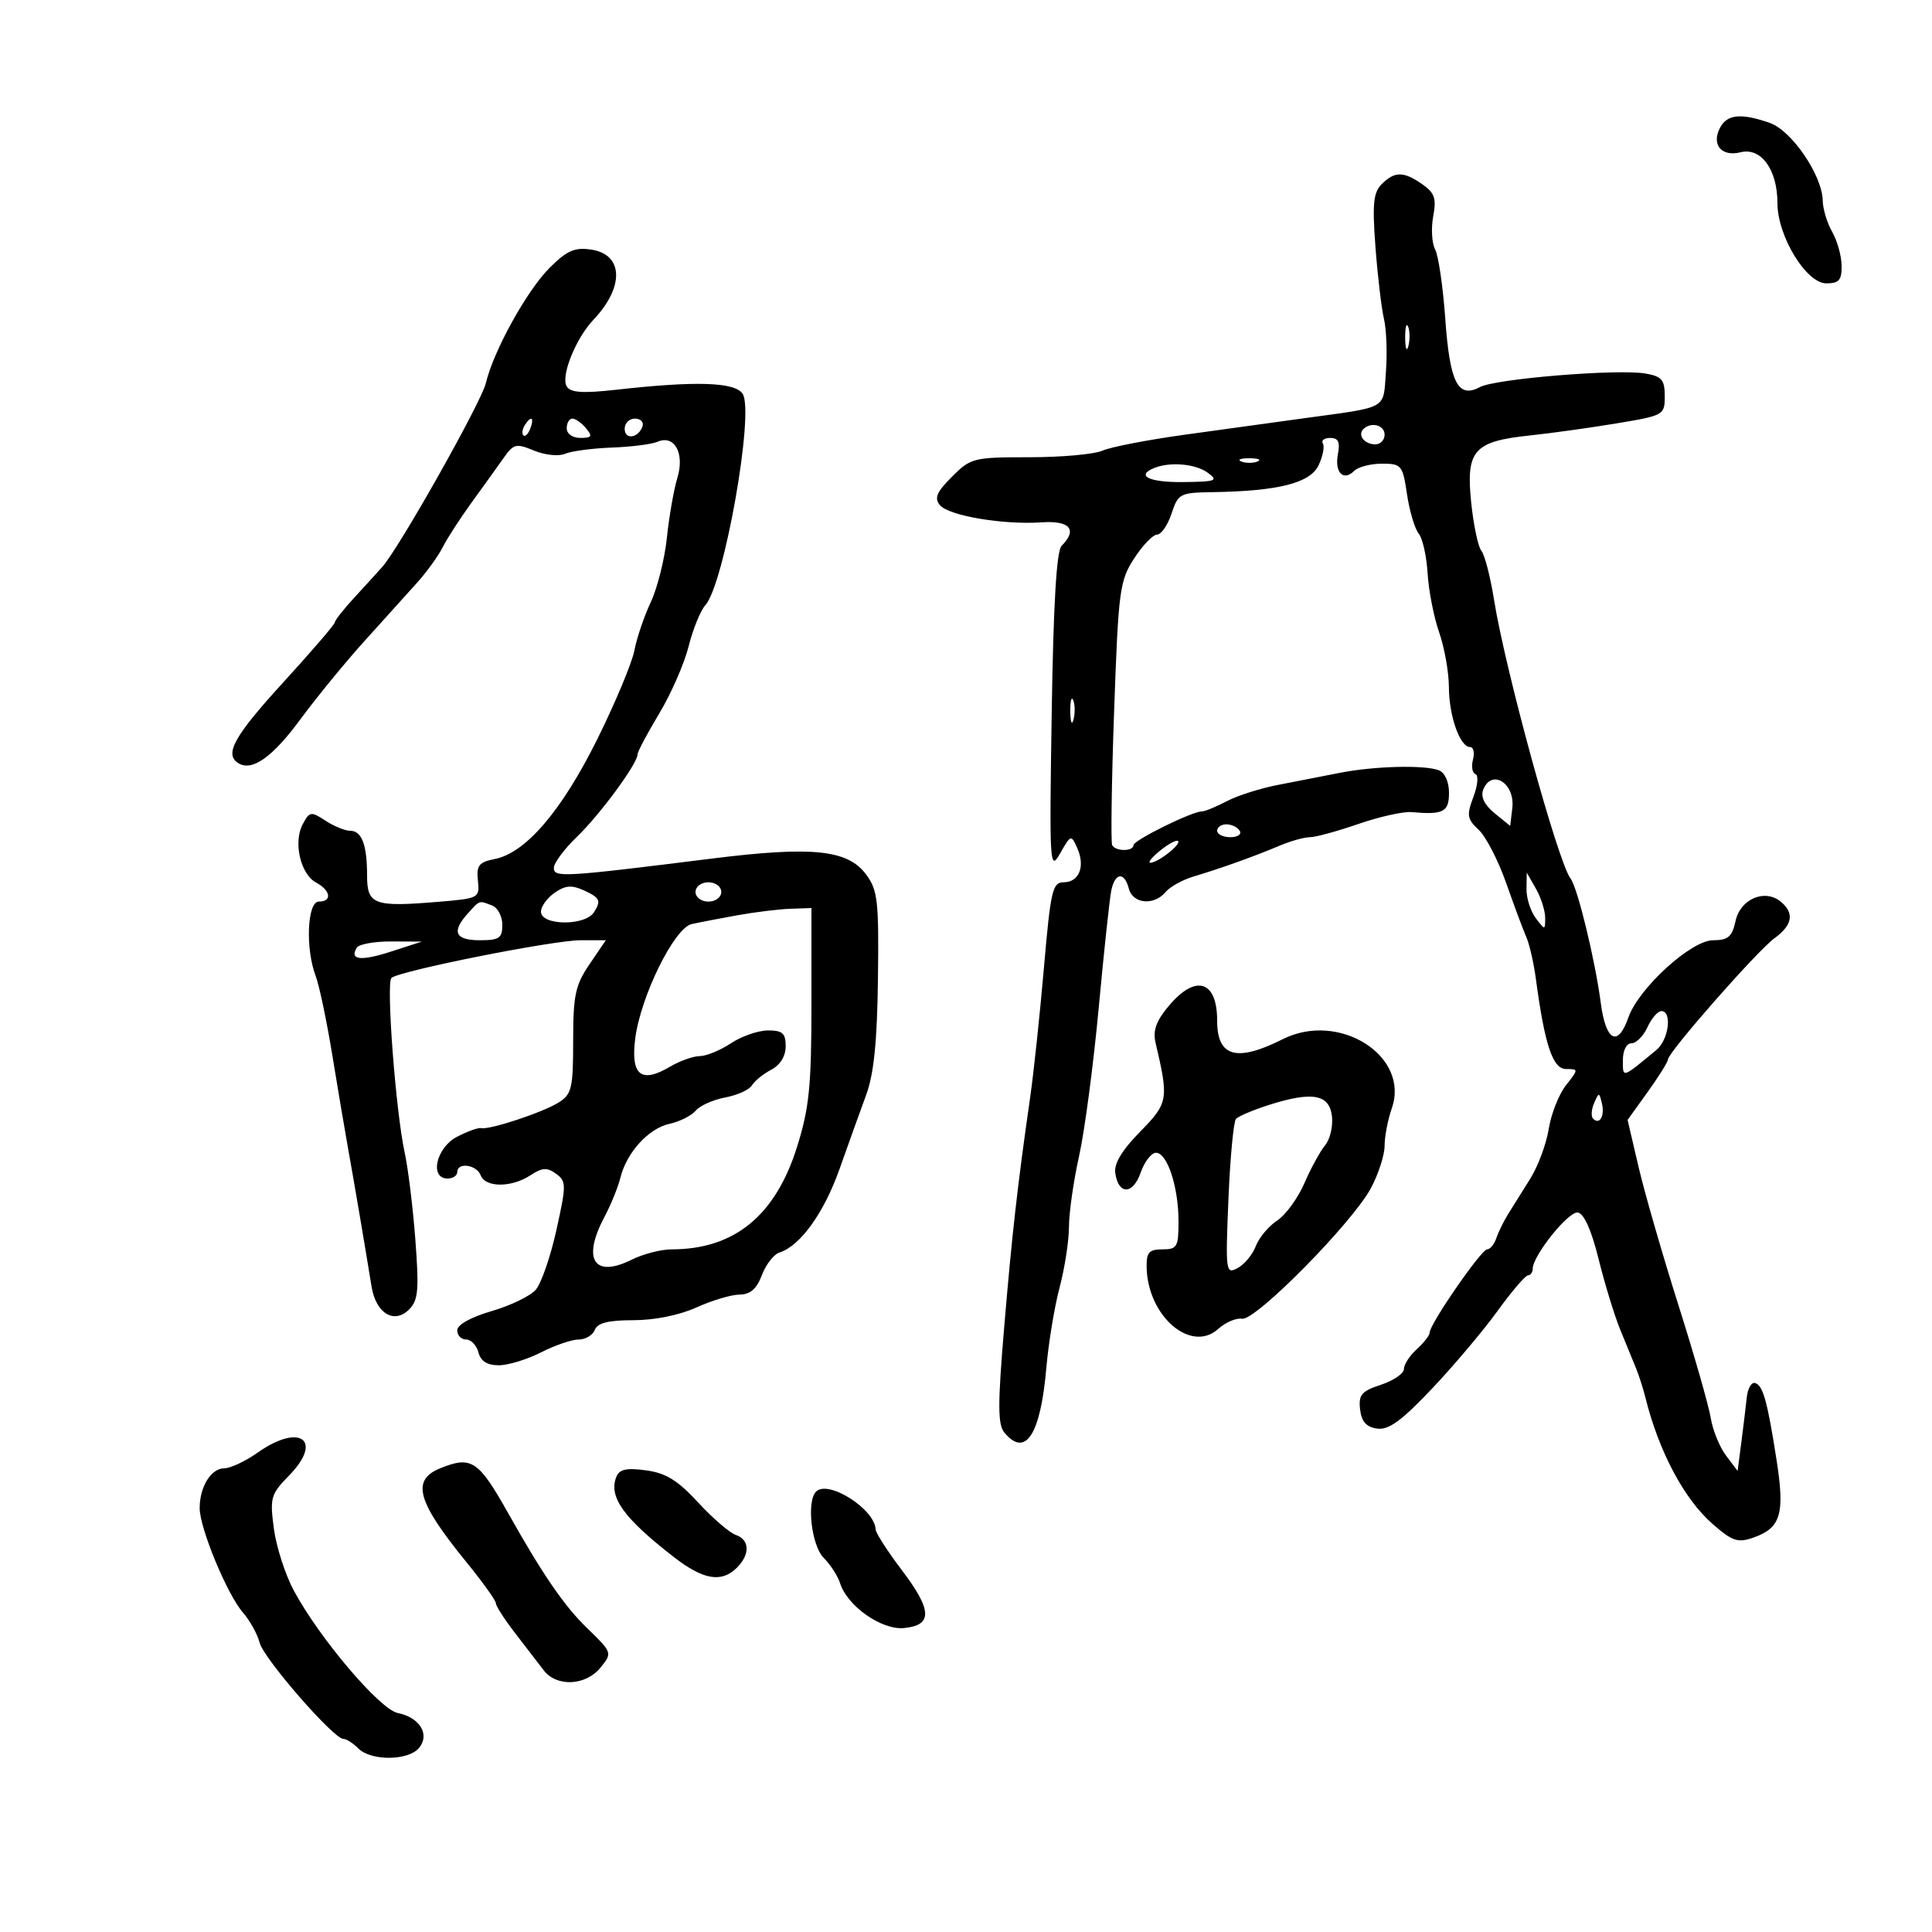 <svg xmlns="http://www.w3.org/2000/svg" width="300" height="300" viewBox="0 0 300 300" version="1.1">
	<path d="M 267.105 19.804 C 265.690 22.447, 267.301 24.392, 270.283 23.644 C 273.463 22.846, 276 26.348, 276 31.537 C 276 36.669, 280.468 44, 283.595 44 C 285.561 44, 285.994 43.498, 285.965 41.250 C 285.945 39.737, 285.286 37.375, 284.500 36 C 283.714 34.625, 283.055 32.455, 283.035 31.178 C 282.976 27.253, 278.227 20.275, 274.803 19.081 C 270.371 17.536, 268.210 17.739, 267.105 19.804 M 214.555 28.588 C 213.254 29.889, 213.078 31.644, 213.580 38.338 C 213.916 42.827, 214.509 47.850, 214.898 49.500 C 215.287 51.150, 215.425 54.865, 215.205 57.755 C 214.755 63.679, 215.734 63.126, 202.500 64.945 C 198.100 65.550, 189.775 66.699, 184 67.497 C 178.225 68.295, 172.466 69.410, 171.203 69.974 C 169.940 70.538, 164.842 71, 159.876 71 C 151.160 71, 150.741 71.105, 147.821 74.025 C 145.438 76.408, 145.041 77.344, 145.949 78.438 C 147.316 80.086, 155.776 81.516, 161.750 81.109 C 166.139 80.810, 167.356 82.244, 164.845 84.755 C 164.057 85.543, 163.569 93.765, 163.308 110.705 C 162.941 134.407, 162.999 135.368, 164.617 132.515 C 166.281 129.581, 166.328 129.567, 167.283 131.709 C 168.549 134.545, 167.562 137, 165.156 137 C 163.434 137, 163.138 138.284, 162.103 150.250 C 161.473 157.537, 160.504 166.650, 159.949 170.500 C 158.004 184.016, 157.144 191.630, 155.919 206.206 C 154.917 218.117, 154.925 221.205, 155.963 222.456 C 159.235 226.398, 161.572 222.797, 162.472 212.431 C 162.809 208.544, 163.736 202.919, 164.531 199.931 C 165.326 196.944, 165.982 192.700, 165.988 190.500 C 165.995 188.299, 166.703 183.349, 167.562 179.500 C 168.421 175.650, 169.792 165.300, 170.608 156.500 C 171.424 147.700, 172.304 139.488, 172.565 138.250 C 173.151 135.462, 174.591 135.330, 175.290 138 C 175.907 140.359, 179.208 140.659, 180.986 138.517 C 181.663 137.702, 183.630 136.613, 185.358 136.098 C 189.552 134.848, 194.799 132.968, 198.651 131.335 C 200.384 130.601, 202.520 130, 203.397 130 C 204.274 130, 207.658 129.077, 210.917 127.950 C 214.175 126.822, 217.889 125.992, 219.171 126.105 C 224.125 126.543, 225 126.093, 225 123.107 C 225 121.391, 224.356 119.967, 223.418 119.607 C 221.183 118.749, 213.309 118.958, 208 120.016 C 205.525 120.509, 201.250 121.344, 198.500 121.870 C 195.750 122.396, 192.150 123.538, 190.500 124.407 C 188.850 125.276, 187.114 125.990, 186.642 125.994 C 185.065 126.005, 176 130.478, 176 131.244 C 176 132.224, 173.245 132.229, 172.702 131.250 C 172.473 130.838, 172.607 121.481, 172.998 110.457 C 173.666 91.639, 173.856 90.189, 176.105 86.720 C 177.422 84.687, 179.028 83.019, 179.672 83.012 C 180.317 83.006, 181.328 81.537, 181.917 79.750 C 182.941 76.648, 183.229 76.496, 188.245 76.421 C 198.478 76.268, 203.447 75.011, 204.752 72.246 C 205.408 70.856, 205.705 69.332, 205.413 68.860 C 205.121 68.387, 205.636 68, 206.558 68 C 207.810 68, 208.111 68.638, 207.751 70.524 C 207.207 73.368, 208.605 74.795, 210.287 73.113 C 210.899 72.501, 212.834 72, 214.586 72 C 217.622 72, 217.806 72.225, 218.480 76.750 C 218.869 79.362, 219.683 82.102, 220.288 82.837 C 220.894 83.572, 221.519 86.357, 221.678 89.025 C 221.837 91.694, 222.643 95.817, 223.469 98.188 C 224.295 100.560, 224.977 104.391, 224.985 106.703 C 225.001 111.191, 226.704 116, 228.277 116 C 228.803 116, 229.004 116.878, 228.723 117.952 C 228.442 119.026, 228.618 120.039, 229.113 120.204 C 229.608 120.369, 229.465 121.956, 228.795 123.731 C 227.715 126.592, 227.807 127.172, 229.607 128.849 C 230.724 129.889, 232.646 133.611, 233.879 137.120 C 235.112 140.629, 236.518 144.400, 237.004 145.500 C 237.489 146.600, 238.158 149.525, 238.490 152 C 239.867 162.275, 241.113 166, 243.172 166 C 245.132 166, 245.132 166.017, 243.156 168.529 C 242.061 169.921, 240.862 172.958, 240.491 175.279 C 240.120 177.601, 238.834 181.075, 237.633 183 C 236.433 184.925, 234.886 187.400, 234.196 188.500 C 233.506 189.600, 232.678 191.287, 232.354 192.250 C 232.031 193.213, 231.384 194, 230.916 194 C 230.011 194, 222 205.605, 222 206.916 C 222 207.342, 221.100 208.505, 220 209.500 C 218.900 210.495, 218 211.880, 218 212.577 C 218 213.275, 216.399 214.373, 214.443 215.019 C 211.413 216.019, 210.931 216.586, 211.193 218.846 C 211.413 220.752, 212.159 221.593, 213.837 221.831 C 215.626 222.084, 217.616 220.639, 222.337 215.654 C 225.726 212.074, 230.300 206.657, 232.500 203.615 C 234.700 200.573, 236.838 198.065, 237.250 198.042 C 237.662 198.019, 238 197.556, 238 197.013 C 238 194.986, 243.557 188.050, 245 188.277 C 245.963 188.428, 247.120 191.019, 248.230 195.506 C 249.182 199.353, 250.698 204.300, 251.600 206.500 C 252.502 208.700, 253.607 211.400, 254.057 212.500 C 254.506 213.600, 255.154 215.625, 255.495 217 C 257.569 225.353, 261.494 232.751, 265.904 236.618 C 268.990 239.324, 269.828 239.607, 272.251 238.763 C 276.516 237.276, 277.169 235.121, 275.878 226.804 C 274.438 217.531, 273.746 215.062, 272.500 214.750 C 271.950 214.613, 271.381 215.625, 271.237 217 C 271.092 218.375, 270.713 221.504, 270.395 223.954 L 269.816 228.408 268.008 226.010 C 267.013 224.691, 265.947 222.059, 265.639 220.161 C 265.331 218.263, 263.068 210.363, 260.610 202.605 C 258.152 194.847, 255.373 185.216, 254.435 181.202 L 252.730 173.904 255.865 169.539 C 257.589 167.138, 259 164.877, 259 164.515 C 259 163.418, 272.869 147.629, 275.523 145.703 C 278.345 143.656, 278.668 141.799, 276.513 140.011 C 274.051 137.967, 270.250 139.587, 269.500 142.999 C 268.957 145.471, 268.343 146, 266.012 146 C 262.601 146, 254.435 153.453, 252.843 158.020 C 251.221 162.673, 249.347 161.678, 248.569 155.750 C 247.695 149.090, 244.964 137.831, 243.881 136.431 C 241.931 133.907, 233.720 103.995, 231.982 93.078 C 231.420 89.546, 230.541 86.151, 230.029 85.535 C 229.517 84.918, 228.801 81.508, 228.439 77.957 C 227.621 69.946, 228.856 68.538, 237.500 67.625 C 240.800 67.277, 246.875 66.432, 251 65.746 C 258.383 64.519, 258.500 64.453, 258.500 61.510 C 258.500 58.971, 258.048 58.441, 255.505 58.001 C 251.210 57.257, 232.221 58.811, 229.805 60.104 C 226.392 61.931, 225.125 59.434, 224.420 49.493 C 224.070 44.547, 223.363 39.706, 222.849 38.736 C 222.335 37.766, 222.199 35.457, 222.546 33.605 C 223.070 30.815, 222.782 29.961, 220.866 28.619 C 217.965 26.587, 216.563 26.580, 214.555 28.588 M 85.323 41.610 C 81.794 45.139, 76.608 54.530, 75.443 59.500 C 74.758 62.425, 62.032 85.012, 59.385 88 C 58.655 88.825, 56.694 90.978, 55.028 92.784 C 53.363 94.591, 52 96.321, 52 96.628 C 52 96.935, 48.400 101.126, 44 105.940 C 36.355 114.304, 34.783 117.130, 37.009 118.506 C 39.146 119.826, 42.307 117.588, 46.661 111.674 C 49.150 108.293, 53.632 102.820, 56.621 99.513 C 59.609 96.206, 63.280 92.137, 64.777 90.471 C 66.275 88.804, 68.060 86.329, 68.744 84.971 C 69.428 83.612, 71.457 80.475, 73.254 78 C 75.051 75.525, 77.279 72.423, 78.205 71.106 C 79.751 68.909, 80.141 68.816, 82.927 69.970 C 84.610 70.667, 86.753 70.888, 87.732 70.467 C 88.704 70.048, 91.975 69.613, 95 69.499 C 98.025 69.386, 101.215 68.982, 102.090 68.601 C 104.732 67.451, 106.346 70.380, 105.180 74.211 C 104.630 76.020, 103.898 80.200, 103.554 83.500 C 103.211 86.800, 102.085 91.300, 101.052 93.500 C 100.019 95.700, 98.875 99.075, 98.508 101 C 98.141 102.925, 95.555 109.114, 92.761 114.752 C 87.259 125.855, 81.659 132.418, 76.870 133.376 C 74.355 133.879, 73.962 134.375, 74.210 136.733 C 74.495 139.455, 74.394 139.509, 68 140.039 C 58.055 140.864, 57 140.474, 57 135.965 C 57 131.166, 56.178 129, 54.358 129 C 53.572 129, 51.853 128.294, 50.536 127.432 C 48.295 125.963, 48.071 125.998, 47.005 127.991 C 45.515 130.775, 46.655 135.745, 49.081 137.044 C 51.366 138.266, 51.611 140, 49.500 140 C 47.709 140, 47.402 147.296, 49.014 151.538 C 49.572 153.005, 50.737 158.547, 51.602 163.853 C 52.468 169.159, 53.582 175.750, 54.078 178.500 C 54.967 183.422, 56.655 193.357, 57.694 199.775 C 58.368 203.933, 61.197 205.660, 63.524 203.333 C 64.940 201.917, 65.085 200.325, 64.503 192.585 C 64.128 187.588, 63.381 181.475, 62.843 179 C 61.444 172.557, 59.935 152.658, 60.784 151.854 C 61.930 150.769, 85.858 146, 90.158 146 L 94.072 146 91.536 149.732 C 89.334 152.973, 89 154.538, 89 161.617 C 89 168.984, 88.783 169.907, 86.750 171.192 C 84.316 172.730, 75.990 175.484, 74.720 175.172 C 74.291 175.066, 72.603 175.671, 70.970 176.516 C 67.735 178.188, 66.644 183, 69.500 183 C 70.325 183, 71 182.550, 71 182 C 71 180.423, 73.999 180.835, 74.638 182.500 C 75.377 184.425, 79.417 184.428, 82.351 182.505 C 84.203 181.292, 84.955 181.247, 86.344 182.262 C 87.951 183.437, 87.954 183.966, 86.397 191.007 C 85.485 195.128, 84.043 199.298, 83.193 200.273 C 82.343 201.249, 79.252 202.743, 76.324 203.594 C 73.098 204.532, 71 205.705, 71 206.571 C 71 207.357, 71.623 208, 72.383 208 C 73.144 208, 74.002 208.900, 74.290 210 C 74.646 211.361, 75.654 212, 77.446 212 C 78.895 212, 81.844 211.100, 84 210 C 86.156 208.900, 88.790 208, 89.853 208 C 90.916 208, 92.045 207.325, 92.362 206.500 C 92.775 205.422, 94.462 205, 98.359 205 C 101.626 205, 105.515 204.214, 108.141 203.022 C 110.538 201.934, 113.552 201.034, 114.837 201.022 C 116.505 201.006, 117.498 200.141, 118.307 197.998 C 118.930 196.346, 120.162 194.766, 121.044 194.486 C 124.270 193.462, 127.955 188.332, 130.371 181.500 C 131.733 177.650, 133.591 172.479, 134.501 170.009 C 135.694 166.772, 136.204 161.748, 136.328 152.009 C 136.482 139.908, 136.292 138.219, 134.500 135.799 C 131.638 131.935, 126.144 131.368, 110.501 133.324 C 87.440 136.207, 86 136.292, 86 134.768 C 86 134.011, 87.611 131.842, 89.580 129.946 C 93.168 126.493, 99 118.565, 99 117.141 C 99 116.724, 100.507 113.880, 102.348 110.822 C 104.190 107.763, 106.249 103.065, 106.924 100.381 C 107.598 97.696, 108.767 94.817, 109.520 93.982 C 112.442 90.744, 117.162 64.058, 115.325 61.163 C 114.156 59.321, 108.115 59.124, 95.649 60.522 C 90.485 61.101, 88.602 60.975, 88.006 60.010 C 87.035 58.439, 89.388 52.559, 92.152 49.648 C 96.984 44.560, 96.815 39.493, 91.787 38.755 C 89.224 38.379, 88.024 38.909, 85.323 41.610 M 218.195 52.500 C 218.215 54.150, 218.439 54.704, 218.693 53.731 C 218.947 52.758, 218.930 51.408, 218.656 50.731 C 218.382 50.054, 218.175 50.850, 218.195 52.500 M 81.459 66.067 C 81.096 66.653, 81.014 67.348, 81.276 67.610 C 81.538 67.872, 82.019 67.392, 82.345 66.543 C 83.021 64.781, 82.445 64.471, 81.459 66.067 M 88 66.500 C 88 67.362, 88.902 68, 90.122 68 C 91.896 68, 92.040 67.753, 91 66.500 C 90.315 65.675, 89.360 65, 88.878 65 C 88.395 65, 88 65.675, 88 66.500 M 97 66.583 C 97 68.349, 99.153 68.042, 99.771 66.188 C 99.989 65.534, 99.454 65, 98.583 65 C 97.713 65, 97 65.713, 97 66.583 M 211.694 66.639 C 210.761 67.573, 211.888 69, 213.559 69 C 214.352 69, 215 68.325, 215 67.500 C 215 65.994, 212.889 65.444, 211.694 66.639 M 192.750 71.662 C 193.438 71.940, 194.563 71.940, 195.250 71.662 C 195.938 71.385, 195.375 71.158, 194 71.158 C 192.625 71.158, 192.063 71.385, 192.750 71.662 M 179.250 72.662 C 176.278 73.861, 178.432 74.919, 183.715 74.856 C 188.855 74.795, 189.239 74.648, 187.524 73.394 C 185.648 72.022, 181.701 71.673, 179.250 72.662 M 166.195 110.500 C 166.215 112.150, 166.439 112.704, 166.693 111.731 C 166.947 110.758, 166.930 109.408, 166.656 108.731 C 166.382 108.054, 166.175 108.850, 166.195 110.500 M 230.302 122.656 C 229.891 123.727, 230.519 125.005, 232.083 126.279 L 234.500 128.246 234.830 125.481 C 235.292 121.611, 231.590 119.300, 230.302 122.656 M 189 129 C 189 129.550, 189.927 130, 191.059 130 C 192.191 130, 192.840 129.550, 192.500 129 C 192.160 128.450, 191.234 128, 190.441 128 C 189.648 128, 189 128.450, 189 129 M 180.139 132.086 C 178.841 133.139, 178.166 133.986, 178.639 133.968 C 179.860 133.923, 183.441 131.107, 182.927 130.596 C 182.692 130.363, 181.438 131.033, 180.139 132.086 M 237.035 138.059 C 237.016 139.466, 237.661 141.491, 238.468 142.559 C 239.917 144.474, 239.936 144.473, 239.933 142.500 C 239.931 141.400, 239.286 139.375, 238.500 138 L 237.071 135.500 237.035 138.059 M 86.116 138.631 C 84.952 139.446, 84 140.763, 84 141.557 C 84 143.742, 90.849 143.819, 92.235 141.650 C 93.383 139.852, 93.168 139.398, 90.616 138.235 C 88.772 137.395, 87.753 137.484, 86.116 138.631 M 108 138.500 C 108 139.333, 108.889 140, 110 140 C 111.111 140, 112 139.333, 112 138.500 C 112 137.667, 111.111 137, 110 137 C 108.889 137, 108 137.667, 108 138.500 M 72.655 141.829 C 70.071 144.684, 70.654 146, 74.500 146 C 77.525 146, 78 145.675, 78 143.607 C 78 142.291, 77.288 140.941, 76.418 140.607 C 74.336 139.808, 74.545 139.740, 72.655 141.829 M 114.500 142.122 C 111.750 142.617, 108.553 143.234, 107.396 143.493 C 104.698 144.098, 99.467 154.723, 98.635 161.287 C 97.916 166.962, 99.550 168.287, 104.016 165.650 C 105.552 164.742, 107.639 163.997, 108.654 163.993 C 109.669 163.990, 111.850 163.093, 113.500 162 C 115.150 160.907, 117.737 160.010, 119.250 160.007 C 121.508 160.001, 122 160.441, 122 162.465 C 122 164.004, 121.155 165.373, 119.750 166.111 C 118.513 166.760, 117.169 167.850, 116.764 168.532 C 116.359 169.214, 114.492 170.060, 112.615 170.413 C 110.737 170.765, 108.675 171.687, 108.031 172.462 C 107.388 173.237, 105.548 174.160, 103.943 174.512 C 100.688 175.227, 97.285 178.980, 96.325 182.912 C 95.977 184.336, 94.862 187.068, 93.847 188.985 C 90.352 195.580, 92.251 198.518, 98.115 195.592 C 99.871 194.717, 102.648 194, 104.288 194 C 114.036 194, 120.430 188.765, 123.780 178.040 C 125.658 172.030, 126 168.628, 126 155.967 L 126 141 122.750 141.112 C 120.963 141.173, 117.250 141.628, 114.500 142.122 M 55.407 147.150 C 54.219 149.073, 56.034 149.280, 60.734 147.756 L 65.500 146.211 60.758 146.189 C 58.149 146.177, 55.742 146.609, 55.407 147.150 M 181.506 156.175 C 179.527 158.527, 178.990 160.019, 179.437 161.925 C 181.503 170.747, 181.411 171.275, 177.025 175.743 C 174.203 178.617, 172.963 180.690, 173.180 182.165 C 173.681 185.573, 175.919 185.531, 177.118 182.090 C 177.711 180.391, 178.783 179, 179.500 179 C 181.255 179, 183 184.309, 183 189.649 C 183 193.623, 182.784 194, 180.500 194 C 178.428 194, 178.008 194.471, 178.048 196.750 C 178.181 204.353, 184.929 210.182, 189.166 206.353 C 190.293 205.334, 191.959 204.622, 192.867 204.772 C 194.959 205.117, 209.981 189.894, 212.871 184.501 C 214.042 182.317, 215 179.353, 215 177.914 C 215 176.475, 215.506 173.846, 216.125 172.071 C 218.952 163.963, 207.916 156.977, 199.200 161.357 C 192.012 164.970, 189 164.126, 189 158.500 C 189 152.251, 185.676 151.220, 181.506 156.175 M 255.818 159.500 C 255.192 160.875, 254.076 162, 253.339 162 C 252.561 162, 252 163.098, 252 164.622 C 252 167.439, 251.810 167.497, 257.218 163.028 C 259.121 161.456, 259.683 157, 257.979 157 C 257.417 157, 256.445 158.125, 255.818 159.500 M 197.058 171.570 C 194.615 172.348, 192.305 173.325, 191.925 173.742 C 191.545 174.159, 191.016 179.771, 190.751 186.214 C 190.284 197.516, 190.334 197.891, 192.181 196.903 C 193.234 196.339, 194.504 194.804, 195.003 193.491 C 195.502 192.179, 196.992 190.396, 198.313 189.530 C 199.635 188.664, 201.539 186.053, 202.546 183.728 C 203.552 181.403, 205 178.752, 205.763 177.838 C 206.526 176.925, 207.004 174.900, 206.825 173.338 C 206.433 169.912, 203.774 169.431, 197.058 171.570 M 247.531 171.293 C 247.103 172.279, 247.034 173.367, 247.376 173.710 C 248.392 174.725, 249.211 173.299, 248.743 171.328 C 248.329 169.581, 248.275 169.580, 247.531 171.293 M 40.028 225.549 C 38.119 226.897, 35.772 228, 34.813 228 C 32.776 228, 30.998 230.887, 31.005 234.184 C 31.011 237.303, 35.265 247.569, 37.721 250.394 C 38.810 251.646, 39.979 253.757, 40.319 255.085 C 40.951 257.550, 51.832 270.045, 53.321 270.016 C 53.773 270.007, 54.818 270.675, 55.643 271.500 C 57.616 273.473, 63.405 273.422, 65.070 271.416 C 66.796 269.335, 65.179 266.678, 61.774 266 C 58.988 265.445, 49.639 254.441, 45.632 247 C 44.299 244.525, 42.901 240.189, 42.526 237.364 C 41.888 232.562, 42.042 232.026, 44.890 229.113 C 50.258 223.621, 46.579 220.925, 40.028 225.549 M 68.389 227.980 C 63.817 229.827, 64.730 233.120, 72.433 242.577 C 74.945 245.660, 77 248.530, 77 248.954 C 77 249.378, 78.351 251.474, 80.003 253.612 C 81.655 255.751, 83.651 258.344, 84.439 259.375 C 86.437 261.988, 90.960 261.768, 93.245 258.946 C 95.104 256.651, 95.096 256.627, 91.123 252.771 C 87.599 249.351, 84.257 244.479, 78.911 234.967 C 74.298 226.760, 73.205 226.034, 68.389 227.980 M 95.681 229.388 C 94.498 232.473, 96.874 235.759, 104.644 241.786 C 109.218 245.334, 112.048 245.809, 114.429 243.429 C 116.503 241.354, 116.423 239.082, 114.250 238.341 C 113.287 238.012, 110.655 235.743, 108.400 233.297 C 105.228 229.856, 103.396 228.729, 100.300 228.313 C 97.206 227.898, 96.159 228.142, 95.681 229.388 M 126.720 231.613 C 125.213 233.121, 126.003 240.003, 127.901 241.901 C 128.947 242.947, 130.096 244.727, 130.455 245.857 C 131.583 249.411, 136.915 253.141, 140.381 252.803 C 144.838 252.368, 144.754 250.036, 140.060 243.843 C 137.832 240.905, 135.992 238.050, 135.971 237.500 C 135.852 234.334, 128.609 229.725, 126.720 231.613" stroke="none" fill="black" fill-rule="evenodd"/>
</svg>